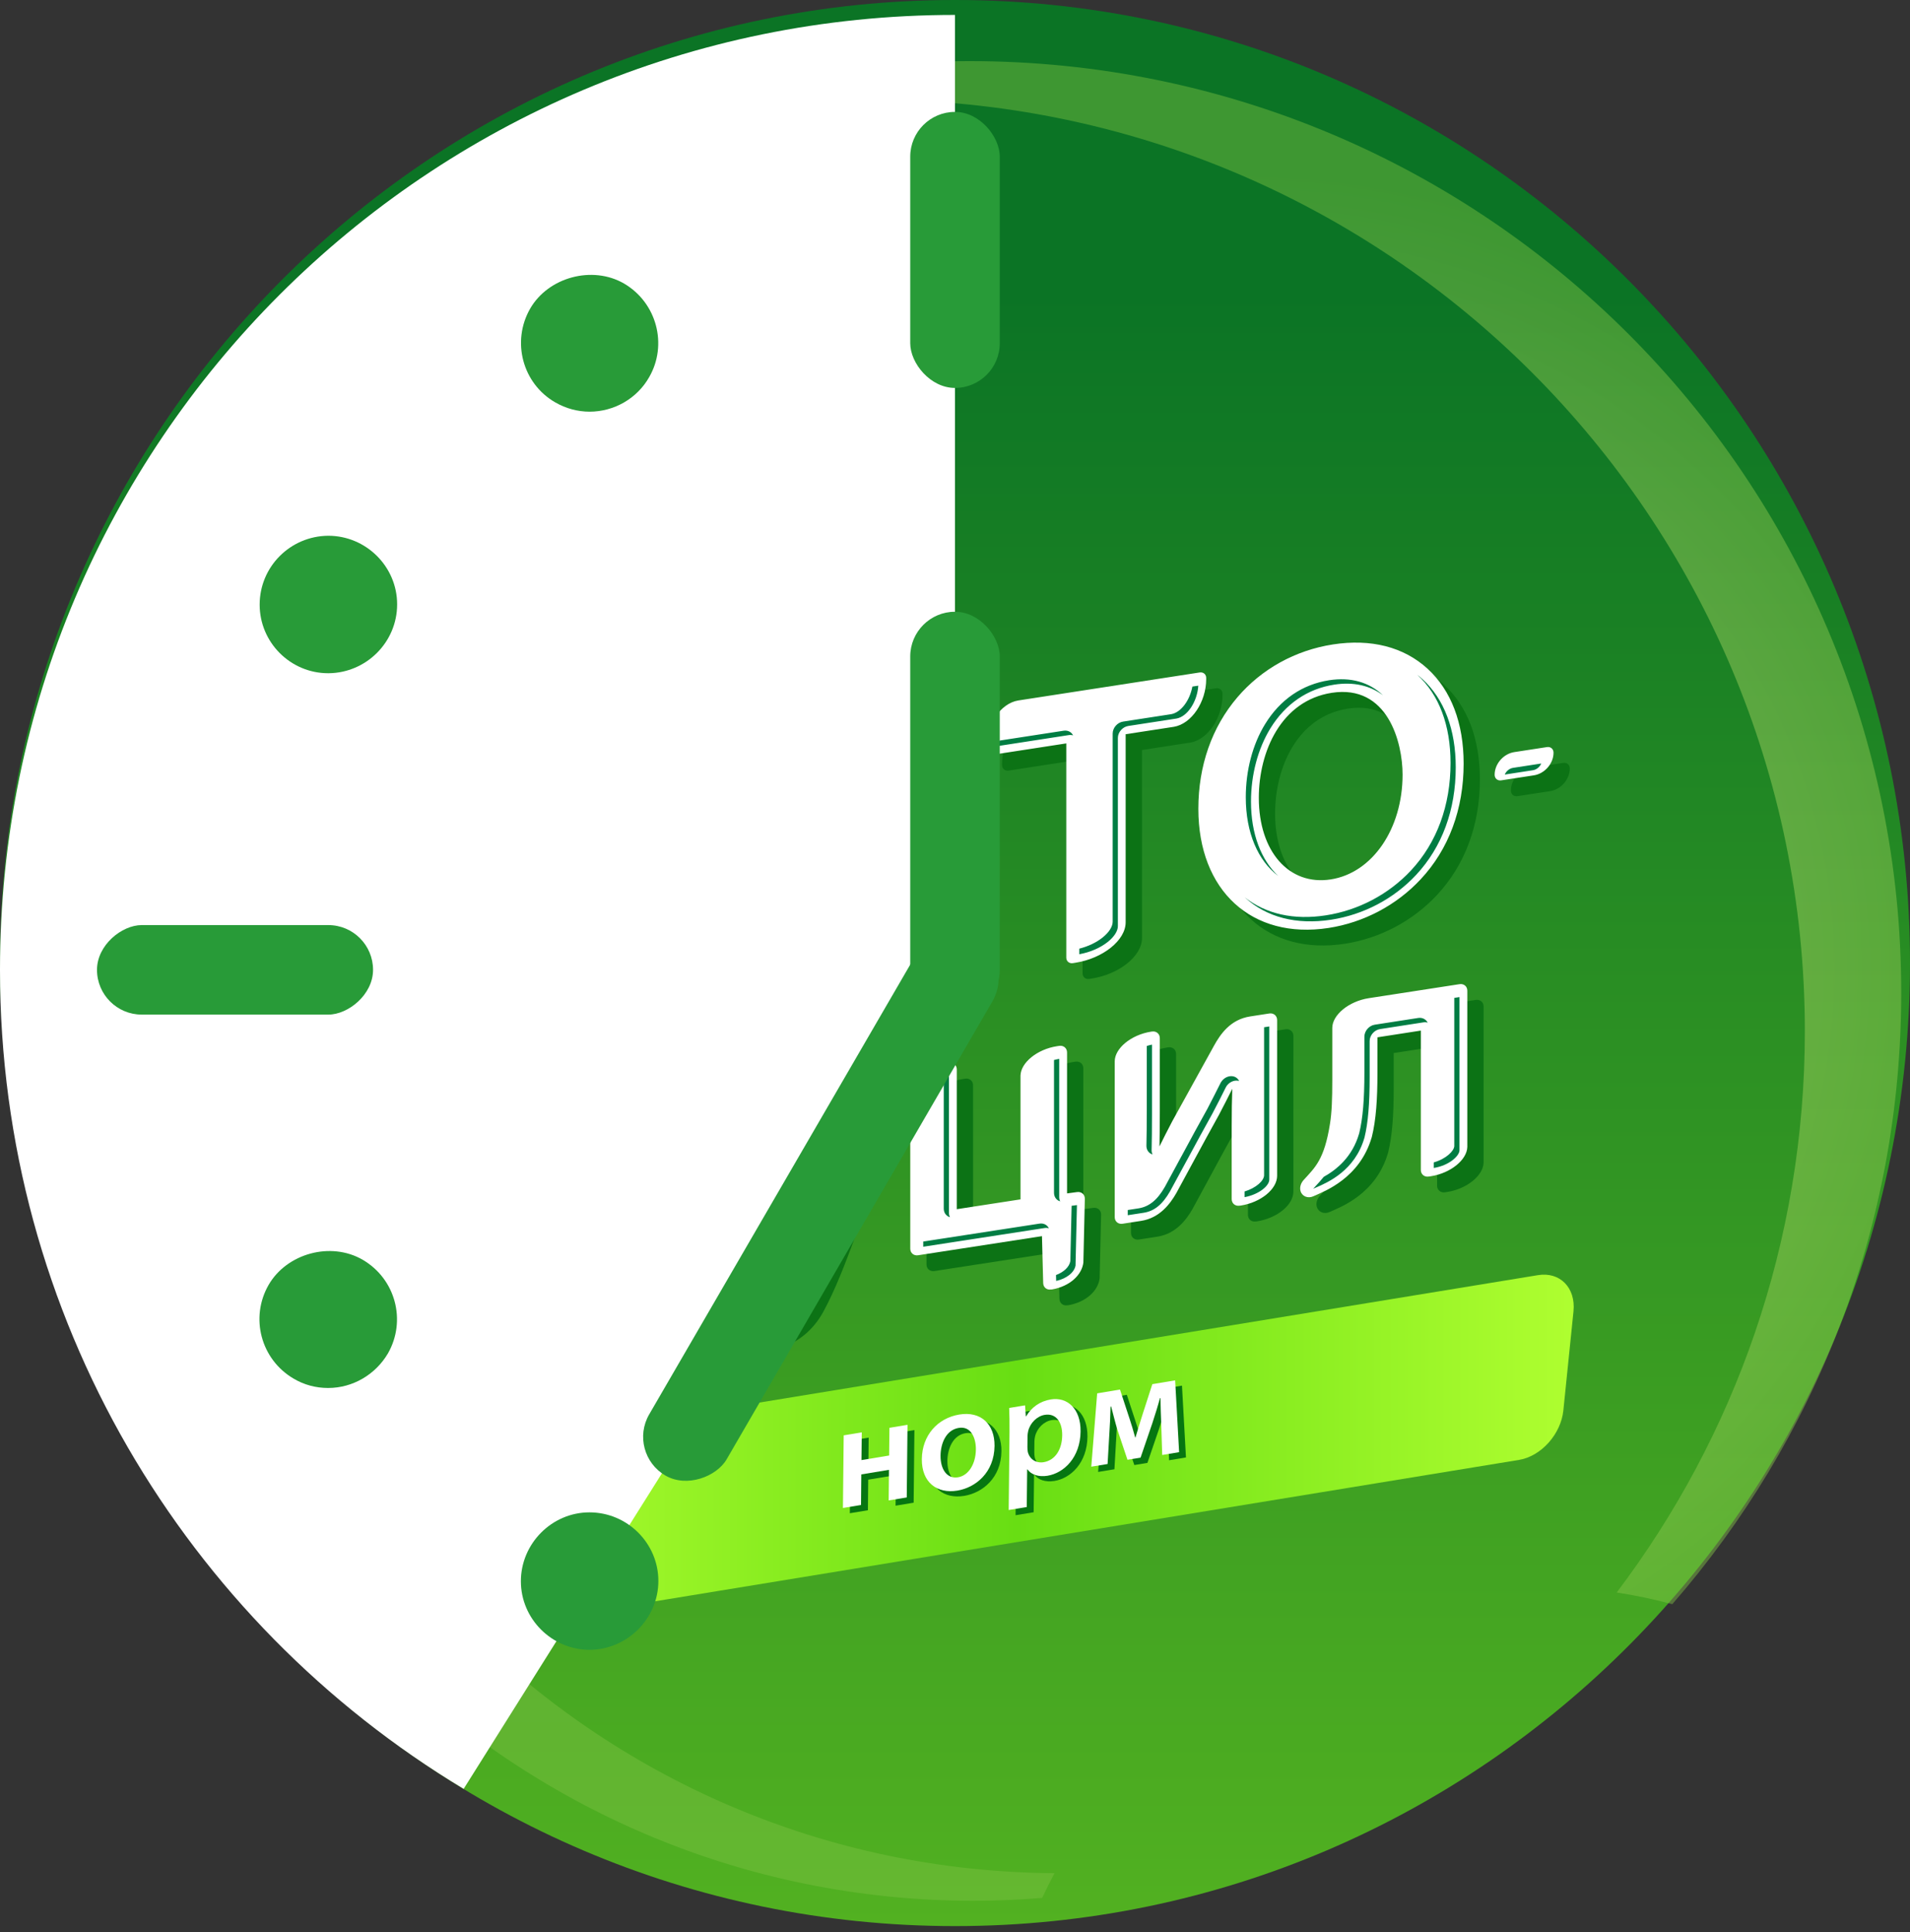 <svg width="256" height="259" viewBox="0 0 256 259" fill="none" xmlns="http://www.w3.org/2000/svg">
    <rect x="0" y="0" width="256" height="259" fill="#333333" stroke="none"/>
    <path d="M128 258.179C198.692 258.179 256 200.384 256 129.09C256 57.795 198.692 0 128 0C57.307 0 0 57.795 0 129.09C0 200.384 57.307 258.179 128 258.179Z" fill="url(#paint0_linear_0_1)"/>
    <path opacity="0.45" d="M29.677 138.724C29.677 95.477 54.111 57.952 89.911 39.163C90.123 39.037 90.248 38.794 90.248 38.536C90.248 38.136 89.927 37.815 89.527 37.815C89.394 37.815 89.268 37.838 89.166 37.901C47.566 54.37 18.146 94.952 18.146 142.416C18.146 204.475 68.456 254.785 130.524 254.785C133.604 254.785 136.654 254.644 139.679 254.401C140.205 253.28 140.761 252.175 141.341 251.085C79.603 250.701 29.677 200.548 29.677 138.724Z" fill="url(#paint1_radial_0_1)"/>
    <path opacity="0.45" d="M254.825 133.048C254.825 64.09 198.926 8.191 129.96 8.191C111.131 8.191 93.282 12.37 77.275 19.832C89.763 15.638 103.136 13.365 117.042 13.365C186 13.365 241.906 69.264 241.906 138.222C241.906 166.481 232.515 192.537 216.689 213.459C219.221 213.851 221.706 214.376 224.143 215.026C243.254 193.086 254.825 164.419 254.825 133.048Z" fill="url(#paint2_radial_0_1)"/>
    <path d="M209.539 189.056C209.218 192.231 206.56 195.202 203.605 195.688L66.481 218.13C63.525 218.616 61.393 216.445 61.715 213.27L63.071 199.999C63.392 196.824 66.049 193.853 69.005 193.367L206.129 170.925C209.084 170.439 211.217 172.61 210.895 175.785L209.539 189.056Z" fill="url(#paint3_linear_0_1)"/>
    <path d="M203.386 106.718C202.9 106.796 202.508 106.459 202.508 105.973V105.965C202.508 104.515 203.684 103.159 205.134 102.932L209.524 102.257C210.01 102.179 210.402 102.516 210.402 103.002V103.01C210.402 104.46 209.226 105.816 207.776 106.044L203.386 106.718ZM192.592 119.981C196.362 115.944 198.353 110.574 198.353 104.468C198.353 99.051 196.684 94.654 193.517 91.754C190.334 88.837 185.944 87.709 180.826 88.5C175.809 89.276 171.27 91.785 168.033 95.579C164.607 99.592 162.796 104.758 162.796 110.527C162.796 121.517 169.977 128.086 180.253 126.503C184.965 125.774 189.347 123.454 192.592 119.981ZM190.17 105.942C190.17 113.224 186.117 119.134 180.536 119.997C174.954 120.859 170.902 116.258 170.902 109.062C170.902 102.806 173.928 96.026 180.677 94.983C188.186 93.823 190.17 101.646 190.17 105.942ZM97.013 113.867C97.013 126.864 89.417 136.333 76.64 139.343V139.649C76.562 141.992 73.512 144.36 69.75 144.971C69.279 145.034 68.895 144.705 68.895 144.234V140.534C62.185 140.958 48.593 139.602 48.593 121.635C48.593 106.146 59.003 98.119 69.036 95.657V95.649C69.036 93.274 72.078 90.86 75.841 90.256C76.319 90.186 76.711 90.515 76.711 90.993V94.458C86.682 93.635 97.013 98.299 97.013 113.867ZM68.966 101.92C62.906 103.582 56.769 109.124 56.769 120.075C56.769 129.027 61.307 134.279 68.966 134.287V101.92ZM88.837 115.058C88.837 101.975 80.928 100.541 76.64 100.729V133.119C80.944 131.849 88.837 127.781 88.837 115.058ZM131.676 129.16V98.017C131.676 97.538 131.284 97.201 130.806 97.28L130.618 97.311C124.974 98.213 121.666 100.815 120.318 103.277L111.899 118.515C110.261 121.627 109.163 123.885 107.925 126.526C108.05 123.43 108.097 120.483 108.097 116.25V101.67C108.097 101.191 107.705 100.854 107.227 100.933L107.164 100.941C103.496 101.505 100.454 103.919 100.423 106.318V137.446C100.423 137.932 100.815 138.261 101.293 138.183C107.015 137.297 110.276 134.687 111.64 132.21C112.738 130.203 113.827 128.188 114.893 126.213C116.712 122.85 118.429 119.675 120.059 116.759C121.604 113.82 122.819 111.405 124.182 108.544C124.01 112.205 123.932 114.87 123.932 119.158V133.809C123.932 134.287 124.324 134.624 124.802 134.546L124.982 134.514C128.619 133.934 131.637 131.535 131.676 129.16ZM162.985 92.255L138.669 96.01C136.293 96.386 134.349 99.287 134.31 102.312V102.555C134.31 103.034 134.702 103.371 135.18 103.292L145.104 101.764V130.485C145.104 130.963 145.496 131.292 145.974 131.222L146.319 131.167C150.004 130.595 153.053 128.165 153.061 125.758V100.533L159.536 99.537C161.911 99.13 163.847 96.198 163.855 93.164V92.992C163.855 92.506 163.463 92.177 162.985 92.255ZM91.353 175.613C93.98 175.205 96.316 173.434 96.198 171.639L94.724 150.913C94.685 150.372 94.23 150.019 93.682 150.098L89.778 150.701C88.046 150.991 87.215 152.645 86.556 154.456L86.203 155.452C86.196 155.467 86.188 155.483 86.188 155.507L83.789 162.373C83.225 164.043 82.574 165.987 82.025 167.672C81.829 167.116 81.626 166.559 81.43 166.018C81.218 165.43 81.022 164.882 80.85 164.396L76.656 153.414C76.507 153.022 76.115 152.802 75.668 152.873L72.399 153.374C70.659 153.641 69.413 155.812 69.232 158.117H69.225L67.751 178.122C67.727 178.412 67.829 178.686 68.025 178.866C68.221 179.047 68.503 179.125 68.793 179.086L68.958 179.062C71.615 178.639 73.716 176.859 73.818 175.072L74.273 166.34C74.32 165.517 74.367 164.662 74.406 163.792C74.649 164.537 74.884 165.242 75.104 165.885L79.203 176.64C79.352 177.032 79.744 177.251 80.191 177.181L80.332 177.157V177.15C82.958 176.742 84.589 174.774 85.177 173.23L88.657 163.557C88.994 162.569 89.292 161.707 89.558 160.923C89.59 161.448 89.621 161.966 89.653 162.467L89.731 163.839L90.256 174.767C90.28 175.323 90.742 175.692 91.299 175.597L91.353 175.613ZM110.347 175.84C111.907 172.971 113.334 169.358 115.011 164.67L121.306 147.26C121.431 146.923 121.384 146.562 121.188 146.312C120.992 146.061 120.671 145.935 120.326 145.99L118.923 146.21C116.265 146.625 114.611 148.459 114.055 150.2H114.047L110.331 161.77C110.143 162.358 109.963 162.953 109.79 163.533C109.618 163.016 109.43 162.499 109.25 162.005L104.201 149.157C104.052 148.773 103.66 148.561 103.221 148.624L102.822 148.687C100.627 149.032 97.836 151.007 98.369 152.536L106.192 170.824C106.365 171.263 106.404 171.443 106.412 171.506C106.381 171.639 106.247 171.96 106.169 172.14C105.071 174.782 103.425 176.46 102.924 176.938C102.006 177.855 101.066 178.49 100.384 178.89C99.906 179.188 99.576 179.713 99.576 180.277C99.576 181.045 100.204 181.571 100.972 181.453L101.129 181.43C102.5 181.226 107.525 180.983 110.347 175.84ZM143.152 174.963C145.614 174.539 147.182 172.987 147.385 171.357L147.581 162.82C147.589 162.538 147.487 162.287 147.291 162.115C147.095 161.942 146.837 161.872 146.554 161.903L145.198 162.083V143.192C145.198 142.612 144.728 142.22 144.156 142.306L143.842 142.353C141.201 142.761 139.006 144.548 138.959 146.288V162.883L130.422 164.2V145.473C130.422 144.893 129.952 144.501 129.38 144.587L129.066 144.634C126.424 145.042 124.237 146.829 124.182 148.569V169.491C124.182 170.071 124.653 170.463 125.225 170.377L141.835 167.813L142 174.108C142.016 174.672 142.478 175.057 143.043 174.963H143.152ZM168.472 163.714C171.145 163.298 173.355 161.527 173.355 159.716V138.849C173.355 138.269 172.885 137.877 172.313 137.963L169.742 138.363C167.084 138.771 165.744 140.738 164.866 142.337L159.3 152.41C158.626 153.688 158.093 154.754 157.584 155.789C157.615 154.386 157.631 152.881 157.631 150.991V141.271C157.631 140.691 157.16 140.299 156.588 140.385L156.424 140.409C153.774 140.832 151.587 142.643 151.587 144.391V165.266C151.587 165.846 152.057 166.238 152.63 166.152L155.114 165.768C157.615 165.383 159.01 163.486 159.833 162.06C160.594 160.664 161.354 159.261 162.099 157.882C163.314 155.64 164.458 153.523 165.548 151.571C166.206 150.317 166.779 149.204 167.343 148.06C167.288 149.596 167.265 151.07 167.265 153.076V162.844C167.265 163.424 167.735 163.816 168.307 163.729L168.472 163.714ZM197.805 134.028L185.631 135.909C182.966 136.325 180.747 138.144 180.747 139.899V146.9C180.747 149.353 180.685 151.242 180.442 152.724C179.681 157.568 178.427 158.603 176.914 160.273C176.53 160.696 176.342 161.268 176.499 161.785C176.718 162.491 177.494 162.789 178.231 162.452L178.388 162.381C179.697 161.785 184.424 160.045 186.023 154.582H186.031C186.626 152.206 186.799 149.337 186.799 145.967V141.154L192.615 140.252V158.932C192.615 159.512 193.086 159.904 193.658 159.818L193.987 159.771C196.613 159.355 198.8 157.576 198.847 155.844V134.906C198.855 134.342 198.385 133.942 197.805 134.028Z" fill="#0C7315"/>
    <path d="M201.206 104.601C200.72 104.679 200.328 104.342 200.328 103.856V103.849C200.328 102.398 201.504 101.042 202.954 100.815L207.344 100.141C207.83 100.062 208.222 100.399 208.222 100.885V100.893C208.222 102.343 207.046 103.7 205.596 103.927L201.206 104.601ZM190.412 117.864C194.183 113.827 196.174 108.458 196.174 102.351C196.174 96.935 194.504 92.537 191.337 89.637C188.155 86.721 183.765 85.592 178.646 86.384C173.629 87.16 169.091 89.668 165.853 93.462C162.428 97.476 160.617 102.641 160.617 108.411C160.617 119.401 167.797 125.97 178.074 124.386C182.785 123.657 187.167 121.345 190.412 117.864ZM187.99 103.825C187.99 111.107 183.937 117.018 178.356 117.88C172.775 118.742 168.722 114.141 168.722 106.945C168.722 100.69 171.748 93.909 178.497 92.866C186.007 91.706 187.99 99.529 187.99 103.825ZM94.833 111.758C94.833 124.755 87.238 134.224 74.46 137.234V137.54C74.382 139.884 71.333 142.251 67.57 142.862C67.1 142.925 66.716 142.596 66.716 142.125V138.426C60.006 138.849 46.413 137.493 46.413 119.526C46.413 104.037 56.823 96.01 66.857 93.548V93.54C66.857 91.165 69.898 88.751 73.661 88.147C74.139 88.077 74.531 88.406 74.531 88.884V92.349C84.502 91.526 94.833 96.182 94.833 111.758ZM66.786 99.812C60.727 101.473 54.589 107.015 54.589 117.966C54.589 126.918 59.128 132.17 66.786 132.178V99.812ZM86.658 112.942C86.658 99.859 78.748 98.424 74.46 98.612V131.002C78.764 129.74 86.658 125.664 86.658 112.942ZM129.497 127.044V95.9C129.497 95.422 129.105 95.085 128.627 95.163L128.438 95.195C122.795 96.096 119.487 98.698 118.138 101.16L109.719 116.398C108.081 119.51 106.984 121.768 105.745 124.41C105.87 121.313 105.918 118.366 105.918 114.133V99.553C105.918 99.075 105.526 98.738 105.047 98.816L104.985 98.824C101.316 99.388 98.275 101.803 98.243 104.201V135.329C98.243 135.815 98.635 136.144 99.113 136.066C104.836 135.18 108.097 132.57 109.461 130.093C110.558 128.086 111.648 126.072 112.714 124.096C114.532 120.733 116.249 117.559 117.88 114.643C119.424 111.703 120.639 109.289 122.003 106.428C121.83 110.088 121.752 112.753 121.752 117.041V131.692C121.752 132.17 122.144 132.507 122.622 132.429L122.802 132.398C126.44 131.817 129.457 129.427 129.497 127.044ZM160.797 90.138L136.481 93.893C134.106 94.269 132.162 97.17 132.123 100.196V100.439C132.123 100.917 132.515 101.254 132.993 101.176L142.917 99.647V128.368C142.917 128.847 143.309 129.176 143.787 129.105L144.132 129.05C147.816 128.478 150.865 126.048 150.873 123.642V98.416L157.348 97.421C159.723 97.013 161.659 94.081 161.667 91.048V90.875C161.675 90.397 161.283 90.06 160.797 90.138ZM89.174 173.504C91.8 173.097 94.136 171.325 94.018 169.53L92.544 148.804C92.505 148.263 92.051 147.911 91.502 147.989L87.598 148.593C85.866 148.883 85.035 150.537 84.376 152.347L84.024 153.343C84.016 153.359 84.008 153.374 84.008 153.398L81.609 160.265C81.045 161.934 80.394 163.878 79.846 165.564C79.65 165.007 79.446 164.45 79.25 163.91C79.038 163.322 78.842 162.773 78.67 162.287L74.476 151.305C74.327 150.913 73.935 150.693 73.488 150.764L70.22 151.266C68.479 151.532 67.233 153.703 67.053 156.008H67.045L65.595 176.021C65.571 176.311 65.673 176.585 65.869 176.765C66.065 176.945 66.347 177.024 66.637 176.985L66.802 176.961C69.459 176.538 71.56 174.758 71.662 172.971L72.117 164.239C72.164 163.416 72.211 162.561 72.25 161.691C72.493 162.436 72.728 163.141 72.948 163.784L77.047 174.539C77.196 174.931 77.588 175.15 78.035 175.08L78.176 175.056V175.049C80.802 174.641 82.432 172.673 83.02 171.129L86.501 161.456C86.838 160.468 87.136 159.606 87.402 158.822C87.434 159.347 87.465 159.865 87.496 160.366L87.575 161.738L88.1 172.665C88.123 173.222 88.586 173.59 89.142 173.496L89.174 173.504ZM108.167 173.724C109.727 170.855 111.154 167.241 112.831 162.553L119.126 145.143C119.251 144.806 119.204 144.446 119.008 144.195C118.812 143.944 118.491 143.819 118.146 143.874L116.743 144.093C114.086 144.508 112.432 146.343 111.875 148.083H111.867L108.152 159.653C107.963 160.241 107.783 160.837 107.611 161.417C107.438 160.899 107.25 160.382 107.07 159.888L102.022 147.04C101.873 146.656 101.481 146.445 101.042 146.507L100.642 146.57C98.447 146.915 95.656 148.89 96.19 150.419L104.013 168.707C104.185 169.146 104.224 169.326 104.232 169.389C104.201 169.522 104.068 169.844 103.989 170.024C102.892 172.665 101.246 174.343 100.744 174.821C99.827 175.738 98.886 176.373 98.204 176.773C97.726 177.071 97.397 177.596 97.397 178.16C97.397 178.929 98.024 179.454 98.792 179.336L98.949 179.313C100.321 179.109 105.345 178.866 108.167 173.724ZM140.973 172.846C143.434 172.423 145.002 170.87 145.206 169.24L145.402 160.703C145.409 160.421 145.308 160.17 145.112 159.998C144.916 159.826 144.657 159.747 144.375 159.786L143.019 159.967V141.075C143.019 140.495 142.548 140.103 141.976 140.189L141.663 140.236C139.021 140.644 136.826 142.431 136.779 144.171V160.766L128.242 162.083V143.356C128.242 142.776 127.772 142.384 127.2 142.47L126.886 142.517C124.245 142.925 122.058 144.712 122.003 146.452V167.374C122.003 167.954 122.473 168.346 123.045 168.26L139.656 165.697L139.82 171.991C139.836 172.556 140.299 172.94 140.863 172.846H140.973ZM166.292 161.597C168.965 161.182 171.176 159.41 171.176 157.599V136.732C171.176 136.152 170.705 135.76 170.133 135.847L167.562 136.246C164.905 136.654 163.564 138.622 162.686 140.221L157.121 150.294C156.447 151.571 155.913 152.637 155.404 153.672C155.435 152.269 155.451 150.764 155.451 148.875V139.155C155.451 138.574 154.981 138.183 154.408 138.269L154.244 138.292C151.594 138.716 149.407 140.526 149.407 142.274V163.149C149.407 163.729 149.878 164.121 150.45 164.035L152.935 163.651C155.435 163.267 156.831 161.37 157.654 159.943C158.414 158.548 159.174 157.145 159.919 155.765C161.134 153.523 162.279 151.407 163.368 149.455C164.027 148.201 164.599 147.087 165.163 145.943C165.108 147.479 165.085 148.953 165.085 150.96V160.727C165.085 161.307 165.555 161.699 166.127 161.613L166.292 161.597ZM195.625 131.919L183.451 133.801C180.786 134.216 178.568 136.035 178.568 137.791V144.791C178.568 147.244 178.505 149.133 178.262 150.615C177.502 155.459 176.247 156.494 174.734 158.164C174.35 158.587 174.162 159.159 174.319 159.677C174.539 160.382 175.315 160.68 176.051 160.343L176.208 160.272C177.517 159.677 182.244 157.936 183.843 152.473H183.851C184.447 150.098 184.619 147.229 184.619 143.858V139.045L190.436 138.143V156.823C190.436 157.403 190.906 157.795 191.478 157.709L191.807 157.662C194.433 157.247 196.62 155.467 196.667 153.735V132.805C196.675 132.225 196.205 131.825 195.625 131.919Z" fill="white"/>
    <path d="M202.805 102.924L206.576 102.344C206.38 102.798 205.956 103.167 205.455 103.245L201.684 103.825C201.88 103.363 202.304 103.002 202.805 102.924ZM171.317 117.41C169.043 115.285 167.672 111.797 167.672 107.454C167.672 103.856 168.597 100.368 170.266 97.64C172.281 94.356 175.252 92.318 178.842 91.769C181.397 91.377 183.6 91.871 185.364 93.196C183.498 91.432 181.045 90.734 178.144 91.181C174.554 91.738 171.583 93.768 169.569 97.052C167.891 99.78 166.974 103.268 166.974 106.866C166.974 111.632 168.62 115.379 171.317 117.41ZM190.655 91.032C190.436 90.828 190.208 90.64 189.973 90.46C192.881 93.133 194.418 97.217 194.418 102.265C194.418 107.972 192.583 112.957 189.111 116.681C186.124 119.879 182.079 122.019 177.713 122.693C173.417 123.359 169.678 122.521 166.833 120.279C166.841 120.287 166.841 120.287 166.849 120.294C169.765 122.967 173.762 123.994 178.411 123.281C182.777 122.607 186.822 120.475 189.808 117.269C193.281 113.545 195.115 108.56 195.115 102.853C195.115 97.797 193.571 93.705 190.655 91.032ZM57.96 130.689C55.106 128.055 53.538 123.869 53.538 118.468C53.538 113.067 54.942 108.513 57.709 104.93C60.672 101.097 64.38 99.443 66.959 98.738C67.013 98.722 67.068 98.706 67.123 98.698C67.327 98.667 67.515 98.683 67.703 98.738C67.625 98.573 67.507 98.424 67.35 98.314C67.092 98.126 66.763 98.056 66.425 98.103C66.371 98.111 66.316 98.126 66.261 98.142C63.682 98.847 59.974 100.501 57.011 104.335C54.244 107.917 52.841 112.471 52.841 117.872C52.841 123.704 54.667 128.11 57.96 130.689ZM73.528 132.06C73.449 131.896 73.402 131.708 73.402 131.512V99.122C73.402 98.722 73.575 98.322 73.865 98.009C74.123 97.742 74.452 97.562 74.797 97.507C74.852 97.499 74.899 97.491 74.954 97.491C77.031 97.397 80.52 97.672 83.428 99.921C80.402 97.123 76.506 96.802 74.257 96.903C74.202 96.903 74.155 96.911 74.1 96.919C73.755 96.974 73.426 97.146 73.167 97.421C72.869 97.726 72.704 98.134 72.704 98.534V130.924C72.704 131.331 72.877 131.684 73.183 131.904C73.292 131.974 73.41 132.029 73.528 132.06ZM87.849 97.389C91.322 100.533 93.085 105.33 93.085 111.672C93.085 117.692 91.345 123.046 88.053 127.161C84.768 131.261 79.908 134.169 73.99 135.564C73.269 135.737 72.712 136.427 72.712 137.156V137.43C72.657 138.606 70.956 140.15 68.448 140.887V141.655C71.333 141.028 73.347 139.303 73.402 138.018V137.744C73.402 137.015 73.959 136.325 74.688 136.152C80.598 134.757 85.466 131.857 88.743 127.749C92.035 123.642 93.775 118.28 93.775 112.26C93.775 105.51 91.784 100.509 87.849 97.389ZM72.783 90.091V92.247C72.783 92.811 73.12 93.243 73.606 93.392C73.528 93.227 73.48 93.047 73.48 92.835V89.911C73.237 89.966 73.01 90.029 72.783 90.091ZM66.48 136.709C62.561 136.96 57.168 136.544 53.131 133.362C57.231 137.085 63.031 137.563 67.178 137.297C67.335 137.289 67.484 137.305 67.625 137.352C67.421 136.936 66.998 136.678 66.48 136.709ZM104.162 114.031C104.162 118.382 104.115 121.251 103.989 124.253C103.966 124.833 104.303 125.303 104.812 125.46C104.726 125.28 104.679 125.076 104.687 124.849C104.812 121.846 104.859 118.985 104.859 114.627V100.58C104.616 100.627 104.389 100.689 104.162 100.752V114.031ZM122.003 104.719C121.885 104.703 121.76 104.711 121.642 104.726C121.133 104.805 120.647 105.165 120.404 105.675C119.071 108.458 117.887 110.817 116.32 113.812C114.673 116.743 112.965 119.91 111.154 123.265C110.182 125.06 109.053 127.146 107.94 129.191C107.932 129.207 107.916 129.231 107.909 129.254C107.289 130.391 105.306 133.009 99.976 134.138V134.867C105.831 133.824 107.956 131.026 108.606 129.842C108.622 129.819 108.63 129.803 108.638 129.779C109.751 127.733 110.879 125.648 111.851 123.853C113.662 120.498 115.371 117.331 117.017 114.4C118.593 111.405 119.776 109.046 121.101 106.263C121.344 105.753 121.83 105.393 122.34 105.314C122.457 105.299 122.583 105.291 122.7 105.307C122.771 105.314 122.841 105.33 122.904 105.354C122.747 105.009 122.418 104.766 122.003 104.719ZM127.749 97.068V126.942C127.717 128.165 126.008 129.779 123.484 130.477V131.237C126.385 130.665 128.407 128.87 128.446 127.537V96.935C128.211 96.966 127.976 97.013 127.749 97.068ZM142.564 97.946L133.965 99.271C133.918 99.506 133.886 99.741 133.871 99.984L143.254 98.534C143.458 98.502 143.653 98.518 143.826 98.573C143.614 98.126 143.128 97.86 142.564 97.946ZM159.817 92.028C159.472 93.885 158.296 95.492 156.987 95.728L150.528 96.723C149.76 96.841 149.133 97.562 149.133 98.33V123.547C149.133 124.214 148.639 124.982 147.777 125.672C146.938 126.346 145.833 126.863 144.657 127.161V127.906C146.091 127.655 147.471 127.059 148.474 126.26C149.337 125.57 149.83 124.802 149.83 124.135V98.918C149.83 98.15 150.458 97.429 151.226 97.311L157.685 96.316C159.159 96.057 160.468 94.05 160.609 91.91L159.817 92.028ZM77 162.647C77.172 163.134 77.368 163.682 77.58 164.262L77.596 164.309C77.784 164.827 77.98 165.368 78.168 165.901C78.293 166.261 78.576 166.504 78.921 166.606C78.905 166.567 78.881 166.528 78.866 166.488C78.678 165.948 78.482 165.407 78.293 164.897L78.278 164.85C78.066 164.262 77.87 163.721 77.698 163.235L73.59 152.488L73.143 152.559L77 162.647ZM71.889 159.998C71.834 160.006 71.772 160.021 71.717 160.037C71.043 160.225 70.533 160.86 70.494 161.542C70.447 162.404 70.408 163.259 70.361 164.082L69.906 172.767C69.906 172.783 69.906 172.791 69.906 172.807C69.867 173.559 68.871 174.531 67.413 175.025L67.358 175.817C69.224 175.448 70.564 174.272 70.611 173.395C70.611 173.379 70.611 173.363 70.611 173.355L71.058 164.67C71.105 163.847 71.152 162.992 71.192 162.13C71.223 161.448 71.74 160.813 72.414 160.625C72.469 160.609 72.532 160.594 72.587 160.586C72.783 160.555 72.979 160.57 73.159 160.625C72.932 160.163 72.438 159.912 71.889 159.998ZM91.525 149.721L90.875 149.823L92.27 169.53C92.286 169.742 92.184 169.977 91.964 170.235C91.572 170.714 90.773 171.254 89.754 171.584L89.793 172.352C91.133 172.078 92.184 171.411 92.662 170.831C92.874 170.573 92.976 170.33 92.968 170.126L91.525 149.721ZM87.222 157.113C87.159 157.113 87.089 157.121 87.026 157.129C86.446 157.215 85.913 157.67 85.709 158.266C85.458 159.01 85.168 159.865 84.823 160.876L81.351 170.518C80.959 171.537 79.955 172.791 78.341 173.238L78.607 173.928C80.473 173.598 81.625 172.211 82.048 171.106L85.521 161.464C85.874 160.453 86.164 159.598 86.407 158.853C86.603 158.258 87.136 157.811 87.724 157.717C87.786 157.709 87.857 157.701 87.919 157.701C88.053 157.701 88.178 157.725 88.296 157.756C88.108 157.364 87.708 157.113 87.222 157.113ZM105.4 160.265C105.573 160.743 105.753 161.244 105.925 161.754C106.051 162.122 106.333 162.373 106.678 162.475C106.654 162.436 106.639 162.389 106.623 162.342C106.45 161.832 106.27 161.331 106.098 160.852L101.136 148.232L100.979 148.255C100.885 148.271 100.791 148.287 100.697 148.31L105.4 160.265ZM117.088 145.778C117.064 145.778 117.041 145.786 117.017 145.794L111.177 161.966C109.28 167.257 107.956 170.431 106.615 172.893C105.322 175.252 103.323 176.702 100.524 177.322C100.085 177.659 99.623 177.965 99.145 178.247L99.302 178.215C99.419 178.2 99.56 178.176 99.725 178.16C99.921 178.137 100.14 178.106 100.399 178.066C103.636 177.565 105.902 176.068 107.321 173.481C108.661 171.019 109.986 167.845 111.883 162.553L117.997 145.637L117.088 145.778ZM126.494 144.375V162.013C126.494 162.577 126.831 163.008 127.317 163.157C127.239 162.992 127.192 162.804 127.192 162.608V144.226C126.949 144.258 126.714 144.313 126.494 144.375ZM141.271 142.086V159.888C141.271 160.453 141.608 160.892 142.094 161.033C142.015 160.868 141.968 160.68 141.968 160.476V141.93C141.725 141.977 141.49 142.024 141.271 142.086ZM143.63 161.628L143.458 169.044C143.324 169.82 142.587 170.518 141.537 170.91L141.561 171.701C142.956 171.388 143.998 170.565 144.155 169.632L144.343 161.534L143.63 161.628ZM139.311 164.019L123.743 166.418V167.116L140.008 164.607C140.212 164.576 140.408 164.592 140.581 164.646C140.369 164.192 139.875 163.925 139.311 164.019ZM154.401 140.025C154.158 140.072 153.922 140.134 153.703 140.205V148.804C153.703 150.748 153.687 152.222 153.656 153.562C153.64 154.135 153.977 154.597 154.479 154.746C154.393 154.574 154.346 154.37 154.353 154.158C154.385 152.81 154.401 151.344 154.401 149.4V140.025ZM165.171 144.258C165.053 144.242 164.928 144.25 164.81 144.265C164.309 144.344 163.831 144.689 163.58 145.19C163.039 146.28 162.474 147.377 161.816 148.647C160.726 150.599 159.582 152.708 158.383 154.934L158.367 154.958C157.654 156.275 156.893 157.686 156.117 159.112C155.106 160.868 154.016 161.746 152.59 161.973L151.155 162.193V162.89L153.287 162.561C154.714 162.342 155.804 161.456 156.815 159.7C157.591 158.273 158.359 156.862 159.065 155.553L159.08 155.53C160.287 153.296 161.424 151.195 162.514 149.243C163.18 147.981 163.737 146.884 164.277 145.786C164.528 145.285 165.006 144.94 165.508 144.861C165.634 144.846 165.751 144.838 165.877 144.853C165.947 144.861 166.018 144.877 166.08 144.893C165.908 144.548 165.586 144.305 165.171 144.258ZM169.428 137.697V157.521C169.428 158.258 168.361 159.238 166.817 159.708V160.468C168.722 160.116 170.125 158.955 170.125 158.117V137.587L169.428 137.697ZM190.083 136.45L184.266 137.352C183.498 137.469 182.871 138.19 182.871 138.959V143.772C182.871 147.409 182.659 149.917 182.181 151.885C182.173 151.908 182.166 151.94 182.158 151.963C181.241 155.114 179.116 156.8 177.423 157.748C177.078 158.179 176.725 158.563 176.365 158.955C176.255 159.073 176.153 159.191 176.043 159.308C176.036 159.324 176.028 159.332 176.02 159.339L176.161 159.277C176.247 159.238 176.349 159.191 176.467 159.144C177.995 158.477 181.586 156.909 182.863 152.551C182.871 152.52 182.879 152.496 182.887 152.473C183.365 150.505 183.577 147.989 183.577 144.36V139.547C183.577 138.778 184.204 138.057 184.972 137.94L190.788 137.038C190.992 137.007 191.188 137.022 191.361 137.077C191.125 136.63 190.647 136.364 190.083 136.45ZM194.919 133.761V153.625C194.888 154.276 193.83 155.342 192.168 155.812V156.557C194.23 156.227 195.578 154.958 195.617 154.213V133.652L194.919 133.761Z" fill="#007D43"/>
    <path d="M116.429 192.702L116.39 196.417L120.098 195.806L120.137 192.09L122.559 191.69L122.457 201.426L120.035 201.826L120.074 197.726L116.367 198.338L116.327 202.437L113.905 202.837L114.007 193.101L116.429 192.702Z" fill="#067611"/>
    <path d="M134.223 194.52C134.184 198.094 131.684 200.109 129.238 200.509C126.534 200.955 124.448 199.427 124.48 196.291C124.511 193.093 126.604 190.788 129.505 190.31C132.358 189.84 134.255 191.564 134.223 194.52ZM126.98 195.821C126.965 197.702 127.874 198.964 129.332 198.721C130.712 198.494 131.692 196.973 131.715 194.998C131.731 193.477 131.08 191.831 129.418 192.105C127.709 192.388 126.996 194.198 126.98 195.821Z" fill="#067611"/>
    <path d="M136.23 192.647C136.246 191.369 136.214 190.335 136.183 189.425L138.315 189.073L138.417 190.554L138.456 190.546C139.177 189.331 140.306 188.524 141.764 188.281C143.975 187.912 145.785 189.527 145.754 192.569C145.715 196.088 143.512 198.15 141.325 198.51C140.126 198.706 139.122 198.354 138.636 197.656L138.597 197.664L138.542 202.704L136.12 203.104L136.23 192.647ZM138.629 194.669C138.629 194.912 138.644 195.124 138.683 195.336C138.926 196.292 139.773 196.872 140.816 196.7C142.352 196.441 143.277 194.999 143.293 193.078C143.308 191.361 142.493 190.099 140.941 190.358C139.938 190.523 138.997 191.416 138.73 192.537C138.691 192.741 138.644 192.968 138.644 193.172L138.629 194.669Z" fill="#067611"/>
    <path d="M147.973 187.473L151.031 186.964L152.347 190.977C152.536 191.565 152.865 192.608 153.069 193.391L153.108 193.384C153.312 192.655 153.743 191.306 154.064 190.272L155.365 186.242L158.423 185.733L158.956 195.359L156.69 195.735L156.557 191.526C156.526 190.593 156.463 189.268 156.455 188.108L156.392 188.116C156.063 189.292 155.898 189.833 155.373 191.455L153.79 196.088L152.034 196.378L150.678 192.333C150.411 191.463 150.074 190.099 149.847 189.237L149.768 189.253C149.737 190.46 149.682 191.784 149.612 192.733L149.369 196.942L147.182 197.303L147.973 187.473Z" fill="#067611"/>
    <path d="M115.505 191.996L115.465 195.712L119.173 195.1L119.212 191.385L121.635 190.985L121.533 200.721L119.11 201.12L119.15 197.021L115.442 197.632L115.403 201.732L112.98 202.132L113.082 192.396L115.505 191.996Z" fill="white"/>
    <path d="M133.299 193.815C133.259 197.39 130.759 199.404 128.313 199.804C125.609 200.251 123.524 198.722 123.555 195.587C123.586 192.388 125.679 190.084 128.58 189.606C131.441 189.135 133.33 190.86 133.299 193.815ZM126.063 195.116C126.048 196.998 126.957 198.26 128.415 198.017C129.795 197.789 130.775 196.269 130.798 194.293C130.814 192.772 130.163 191.126 128.501 191.401C126.785 191.683 126.079 193.494 126.063 195.116Z" fill="white"/>
    <path d="M135.306 191.949C135.322 190.672 135.29 189.637 135.259 188.728L137.391 188.375L137.493 189.856L137.532 189.848C138.253 188.633 139.382 187.826 140.84 187.583C143.051 187.215 144.862 188.829 144.83 191.871C144.791 195.39 142.588 197.452 140.401 197.813C139.202 198.009 138.199 197.656 137.713 196.958L137.673 196.966L137.618 202.006L135.196 202.406L135.306 191.949ZM137.705 193.964C137.705 194.207 137.72 194.418 137.76 194.63C138.003 195.586 138.849 196.167 139.892 195.994C141.428 195.735 142.353 194.293 142.369 192.373C142.384 190.656 141.569 189.394 140.017 189.652C139.014 189.817 138.073 190.711 137.807 191.832C137.767 192.035 137.72 192.263 137.72 192.467L137.705 193.964Z" fill="white"/>
    <path d="M147.056 186.768L150.114 186.258L151.43 190.272C151.619 190.859 151.948 191.902 152.152 192.686L152.191 192.678C152.395 191.949 152.826 190.601 153.147 189.566L154.448 185.537L157.506 185.027L158.039 194.653L155.773 195.03L155.64 190.82C155.609 189.887 155.546 188.563 155.538 187.403L155.475 187.41C155.146 188.586 154.981 189.127 154.456 190.75L152.873 195.382L151.117 195.672L149.761 191.628C149.494 190.758 149.157 189.394 148.93 188.531L148.851 188.547C148.82 189.754 148.765 191.079 148.695 192.027L148.452 196.237L146.265 196.597L147.056 186.768Z" fill="white"/>
    <path fill-rule="evenodd" clip-rule="evenodd" d="M0 130C0 59.331 57.288 2 128 2V134.966L62.145 239.782C24.907 217.394 0 176.597 0 130Z" fill="white"/>
    <path d="M85.291 49.539C83.282 52.959 78.921 54.156 75.458 52.19C72.038 50.223 70.841 45.82 72.808 42.357C74.774 38.937 79.178 37.739 82.598 39.706C86.018 41.673 87.215 46.076 85.249 49.539H85.291Z" fill="#289B38"/>
    <path d="M79.05 55.183C77.425 55.183 75.844 54.755 74.433 53.943C70.029 51.42 68.533 45.777 71.055 41.374C73.492 37.141 79.392 35.559 83.624 37.996C88.028 40.562 89.524 46.205 87.002 50.566C85.377 53.43 82.299 55.183 79.007 55.183H79.05ZM79.05 40.818C77.212 40.818 75.501 41.801 74.561 43.383C73.15 45.82 74.005 48.984 76.442 50.437C78.836 51.805 82.128 50.907 83.496 48.556C84.907 46.077 84.052 42.956 81.615 41.502C80.846 41.032 79.948 40.818 79.05 40.818Z" fill="#289B38"/>
    <path d="M51.176 81.049C51.176 85.025 47.97 88.231 43.994 88.231C40.018 88.231 36.812 85.025 36.812 81.049C36.812 77.073 40.018 73.867 43.994 73.867C47.97 73.867 51.176 77.073 51.176 81.049Z" fill="#289B38"/>
    <path d="M43.994 90.241C38.907 90.241 34.803 86.094 34.803 81.049C34.803 75.961 38.907 71.857 43.994 71.814C49.082 71.814 53.229 75.961 53.229 81.006C53.229 86.094 49.082 90.198 44.037 90.241H43.994ZM43.994 75.876C41.13 75.876 38.821 78.184 38.821 81.049C38.821 83.913 41.13 86.222 43.994 86.222C46.816 86.222 49.167 83.913 49.167 81.049C49.167 78.184 46.859 75.876 43.994 75.876Z" fill="#289B38"/>
    <path d="M47.541 170.614C50.962 172.58 52.159 176.984 50.192 180.404C48.183 183.824 43.822 185.021 40.359 183.055C36.896 181.088 35.742 176.685 37.709 173.264C39.718 169.844 44.079 168.647 47.541 170.614Z" fill="#289B38"/>
    <path d="M43.95 186.047C42.325 186.047 40.743 185.619 39.375 184.807C34.972 182.242 33.475 176.641 35.998 172.238C38.434 168.006 44.334 166.381 48.609 168.861C53.013 171.426 54.509 177.026 51.987 181.43C50.32 184.251 47.284 186.047 43.992 186.047H43.95ZM43.95 171.682C42.111 171.682 40.401 172.666 39.461 174.29C38.05 176.727 38.905 179.891 41.384 181.344C43.736 182.712 47.071 181.814 48.438 179.42C49.849 176.983 48.994 173.82 46.515 172.366C45.745 171.896 44.847 171.682 43.95 171.682Z" fill="#289B38"/>
    <path d="M79.052 204.73C83.028 204.73 86.234 207.937 86.234 211.913C86.234 215.889 83.028 219.095 79.052 219.095C75.076 219.095 71.869 215.889 71.869 211.913C71.869 207.937 75.118 204.73 79.052 204.73Z" fill="#289B38"/>
    <path d="M79.049 221.146C73.961 221.146 69.814 216.999 69.814 211.955C69.814 206.91 73.961 202.72 79.006 202.72C84.094 202.72 88.241 206.867 88.241 211.912C88.241 216.957 84.094 221.104 79.049 221.146ZM79.049 206.782C77.681 206.782 76.398 207.337 75.415 208.321C74.432 209.304 73.919 210.587 73.919 211.955C73.919 214.776 76.227 217.085 79.092 217.128C81.956 217.128 84.265 214.819 84.265 211.955C84.265 209.09 81.956 206.824 79.092 206.782H79.049Z" fill="#289B38"/>
    <rect x="122" y="82" width="12" height="54" rx="6" fill="#289B38"/>
    <rect x="122" y="15" width="12" height="37" rx="6" fill="#289B38"/>
    <rect x="13" y="136" width="12" height="37" rx="6" transform="rotate(-90 13 136)" fill="#289B38"/>
    <rect width="12" height="83" rx="6" transform="matrix(0.865 0.502 0.502 -0.865 84 194.775)" fill="#289B38"/>
    <defs>
        <linearGradient id="paint0_linear_0_1" x1="128.004" y1="-0.002" x2="128.004" y2="258.181" gradientUnits="userSpaceOnUse">
            <stop offset="0.152" stop-color="#0B7425"/>
            <stop offset="1" stop-color="#52B121"/>
        </linearGradient>
        <radialGradient id="paint1_radial_0_1" cx="0" cy="0" r="1" gradientUnits="userSpaceOnUse" gradientTransform="translate(-520.863 2075.34) scale(174.36 174.36)">
            <stop offset="0.152" stop-color="#FFF8A5"/>
            <stop offset="1" stop-color="#7DC242"/>
        </radialGradient>
        <radialGradient id="paint2_radial_0_1" cx="0" cy="0" r="1" gradientUnits="userSpaceOnUse" gradientTransform="translate(166.055 129.812) scale(106.473 106.473)">
            <stop offset="0.152" stop-color="#FFF8A5"/>
            <stop offset="1" stop-color="#7DC242"/>
        </radialGradient>
        <linearGradient id="paint3_linear_0_1" x1="61.689" y1="194.527" x2="210.925" y2="194.527" gradientUnits="userSpaceOnUse">
            <stop offset="0.029" stop-color="#B0FE30"/>
            <stop offset="0.5" stop-color="#68DE13"/>
            <stop offset="1" stop-color="#AFFE30"/>
        </linearGradient>
    </defs>
</svg>
